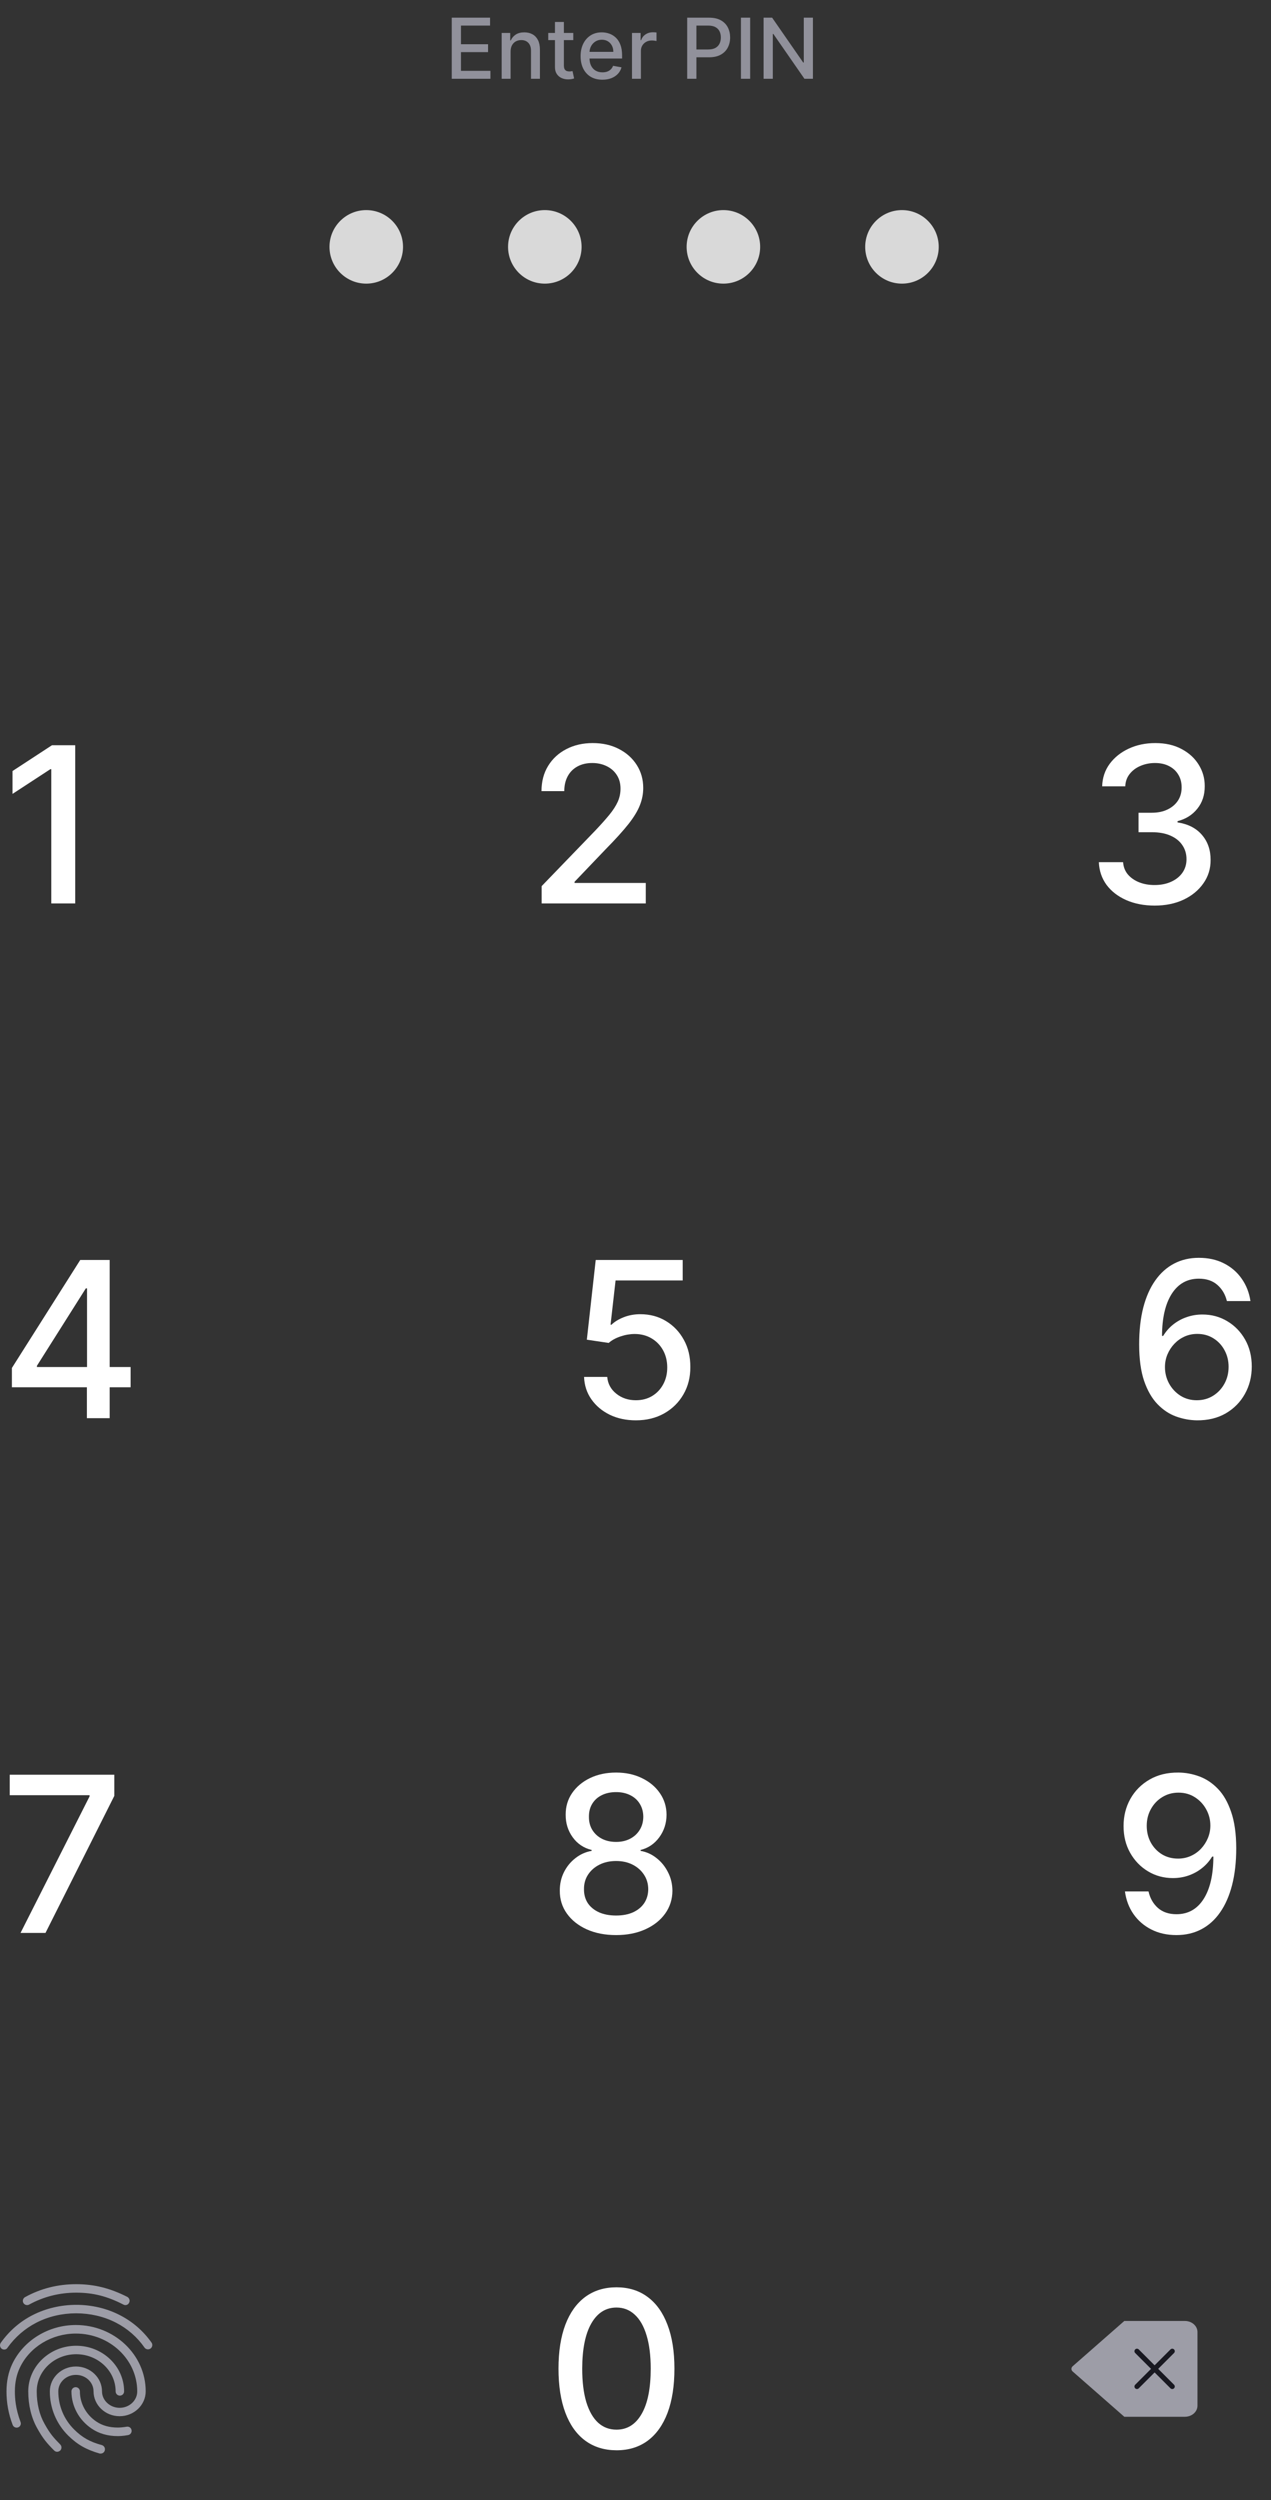 <svg width="242" height="476" viewBox="0 0 242 476" fill="none" xmlns="http://www.w3.org/2000/svg">
<rect x="0" y="0" width="242" height="476" fill="#333333" stroke="none"/>
<path d="M86.014 15V3.364H93.309V4.875H87.769V8.42H92.928V9.926H87.769V13.489H93.377V15H86.014ZM97.217 9.818V15H95.518V6.273H97.149V7.693H97.257C97.457 7.231 97.772 6.86 98.2 6.58C98.632 6.299 99.175 6.159 99.831 6.159C100.425 6.159 100.946 6.284 101.393 6.534C101.84 6.78 102.187 7.148 102.433 7.636C102.679 8.125 102.802 8.729 102.802 9.449V15H101.103V9.653C101.103 9.021 100.938 8.527 100.609 8.17C100.279 7.811 99.827 7.631 99.251 7.631C98.857 7.631 98.507 7.716 98.2 7.886C97.897 8.057 97.656 8.307 97.478 8.636C97.304 8.962 97.217 9.356 97.217 9.818ZM109.154 6.273V7.636H104.387V6.273H109.154ZM105.666 4.182H107.365V12.438C107.365 12.767 107.414 13.015 107.512 13.182C107.611 13.345 107.738 13.456 107.893 13.517C108.052 13.574 108.224 13.602 108.41 13.602C108.546 13.602 108.666 13.593 108.768 13.574C108.87 13.555 108.95 13.54 109.007 13.528L109.313 14.932C109.215 14.97 109.075 15.008 108.893 15.046C108.711 15.087 108.484 15.11 108.211 15.114C107.764 15.121 107.348 15.042 106.961 14.875C106.575 14.708 106.262 14.451 106.024 14.102C105.785 13.754 105.666 13.316 105.666 12.79V4.182ZM114.701 15.176C113.841 15.176 113.101 14.992 112.48 14.625C111.862 14.254 111.385 13.733 111.048 13.062C110.715 12.388 110.548 11.598 110.548 10.693C110.548 9.799 110.715 9.011 111.048 8.33C111.385 7.648 111.855 7.116 112.457 6.733C113.063 6.35 113.771 6.159 114.582 6.159C115.074 6.159 115.552 6.241 116.014 6.403C116.476 6.566 116.891 6.822 117.258 7.17C117.626 7.519 117.915 7.972 118.127 8.528C118.34 9.081 118.446 9.754 118.446 10.546V11.148H111.508V9.875H116.781C116.781 9.428 116.69 9.032 116.508 8.688C116.326 8.339 116.071 8.064 115.741 7.864C115.415 7.663 115.033 7.562 114.593 7.562C114.116 7.562 113.699 7.68 113.343 7.915C112.991 8.146 112.718 8.449 112.525 8.824C112.336 9.195 112.241 9.598 112.241 10.034V11.028C112.241 11.612 112.343 12.108 112.548 12.517C112.756 12.926 113.046 13.239 113.417 13.454C113.788 13.667 114.222 13.773 114.718 13.773C115.04 13.773 115.334 13.727 115.599 13.636C115.864 13.542 116.093 13.402 116.286 13.216C116.48 13.03 116.627 12.801 116.73 12.528L118.338 12.818C118.209 13.292 117.978 13.706 117.644 14.062C117.315 14.415 116.9 14.689 116.4 14.886C115.904 15.079 115.338 15.176 114.701 15.176ZM120.331 15V6.273H121.973V7.659H122.063C122.223 7.189 122.503 6.82 122.904 6.551C123.31 6.278 123.768 6.142 124.279 6.142C124.385 6.142 124.51 6.146 124.654 6.153C124.802 6.161 124.918 6.17 125.001 6.182V7.807C124.933 7.788 124.812 7.767 124.637 7.744C124.463 7.718 124.289 7.705 124.115 7.705C123.713 7.705 123.355 7.79 123.041 7.96C122.73 8.127 122.484 8.36 122.302 8.659C122.12 8.955 122.029 9.292 122.029 9.67V15H120.331ZM130.842 15V3.364H134.99C135.895 3.364 136.645 3.528 137.24 3.858C137.834 4.188 138.279 4.638 138.575 5.21C138.87 5.778 139.018 6.419 139.018 7.131C139.018 7.847 138.868 8.491 138.569 9.062C138.274 9.631 137.827 10.081 137.228 10.415C136.634 10.744 135.885 10.909 134.984 10.909H132.132V9.42H134.825C135.397 9.42 135.861 9.322 136.217 9.125C136.573 8.924 136.834 8.652 137.001 8.307C137.168 7.962 137.251 7.57 137.251 7.131C137.251 6.691 137.168 6.301 137.001 5.96C136.834 5.619 136.571 5.352 136.211 5.159C135.855 4.966 135.385 4.869 134.802 4.869H132.598V15H130.842ZM142.832 3.364V15H141.076V3.364H142.832ZM154.781 3.364V15H153.167L147.252 6.466H147.144V15H145.389V3.364H147.014L152.934 11.909H153.042V3.364H154.781Z" fill="#91919B"/>
<circle cx="69.735" cy="47" r="7" fill="#D9D9D9"/>
<circle cx="103.735" cy="47" r="7" fill="#D9D9D9"/>
<circle cx="137.735" cy="47" r="7" fill="#D9D9D9"/>
<circle cx="171.735" cy="47" r="7" fill="#D9D9D9"/>
<path d="M14.323 141.882V172H9.765V146.441H9.588L2.382 151.147V146.794L9.897 141.882H14.323Z" fill="white"/>
<path d="M103.132 172V168.706L113.324 158.147C114.412 157 115.309 155.995 116.015 155.132C116.73 154.26 117.265 153.431 117.618 152.647C117.971 151.863 118.147 151.029 118.147 150.147C118.147 149.147 117.912 148.284 117.441 147.559C116.971 146.824 116.328 146.26 115.515 145.868C114.701 145.466 113.784 145.265 112.765 145.265C111.686 145.265 110.745 145.485 109.941 145.926C109.137 146.368 108.52 146.99 108.088 147.794C107.657 148.598 107.441 149.539 107.441 150.618H103.103C103.103 148.784 103.525 147.181 104.368 145.809C105.211 144.436 106.368 143.373 107.838 142.618C109.309 141.853 110.98 141.471 112.853 141.471C114.745 141.471 116.412 141.848 117.853 142.603C119.304 143.348 120.436 144.368 121.25 145.662C122.064 146.946 122.471 148.397 122.471 150.015C122.471 151.132 122.26 152.225 121.838 153.294C121.427 154.363 120.706 155.554 119.677 156.868C118.647 158.172 117.216 159.755 115.382 161.618L109.397 167.882V168.103H122.956V172H103.132Z" fill="white"/>
<path d="M219.853 172.412C217.833 172.412 216.03 172.064 214.441 171.368C212.863 170.672 211.613 169.706 210.691 168.471C209.78 167.225 209.289 165.784 209.221 164.147H213.838C213.897 165.039 214.196 165.814 214.735 166.471C215.284 167.118 216 167.618 216.882 167.971C217.765 168.324 218.745 168.5 219.824 168.5C221.01 168.5 222.059 168.294 222.971 167.882C223.892 167.471 224.613 166.897 225.132 166.162C225.652 165.417 225.912 164.559 225.912 163.588C225.912 162.578 225.652 161.691 225.132 160.926C224.623 160.152 223.873 159.544 222.882 159.103C221.902 158.662 220.716 158.441 219.324 158.441H216.78V154.735H219.324C220.441 154.735 221.422 154.534 222.265 154.132C223.118 153.73 223.784 153.172 224.265 152.456C224.745 151.73 224.985 150.882 224.985 149.912C224.985 148.98 224.775 148.172 224.353 147.485C223.941 146.789 223.353 146.245 222.588 145.853C221.833 145.461 220.941 145.265 219.912 145.265C218.931 145.265 218.015 145.446 217.162 145.809C216.319 146.162 215.632 146.672 215.103 147.338C214.574 147.995 214.289 148.784 214.25 149.706H209.853C209.902 148.078 210.382 146.647 211.294 145.412C212.216 144.176 213.431 143.211 214.941 142.515C216.451 141.819 218.128 141.471 219.971 141.471C221.902 141.471 223.569 141.848 224.971 142.603C226.382 143.348 227.471 144.343 228.235 145.588C229.01 146.833 229.392 148.196 229.382 149.676C229.392 151.363 228.922 152.794 227.971 153.971C227.03 155.147 225.775 155.936 224.206 156.338V156.574C226.206 156.877 227.755 157.672 228.853 158.956C229.961 160.24 230.51 161.833 230.5 163.735C230.51 165.392 230.049 166.877 229.118 168.191C228.196 169.505 226.936 170.539 225.338 171.294C223.74 172.039 221.912 172.412 219.853 172.412Z" fill="white"/>
<path d="M2.265 264.118V260.441L15.279 239.882H18.177V245.294H16.338L7.029 260.029V260.265H24.868V264.118H2.265ZM16.544 270V263L16.573 261.324V239.882H20.882V270H16.544Z" fill="white"/>
<path d="M121.074 270.412C119.23 270.412 117.574 270.059 116.103 269.353C114.642 268.637 113.476 267.657 112.603 266.412C111.73 265.167 111.265 263.745 111.206 262.147H115.618C115.726 263.441 116.299 264.505 117.338 265.338C118.378 266.172 119.623 266.588 121.074 266.588C122.23 266.588 123.255 266.324 124.147 265.794C125.049 265.255 125.755 264.515 126.265 263.574C126.784 262.632 127.044 261.559 127.044 260.353C127.044 259.127 126.779 258.034 126.25 257.074C125.721 256.113 124.99 255.358 124.059 254.809C123.137 254.26 122.078 253.98 120.882 253.971C119.971 253.971 119.054 254.127 118.132 254.441C117.211 254.755 116.466 255.167 115.897 255.676L111.735 255.059L113.427 239.882H129.985V243.779H117.206L116.25 252.206H116.427C117.015 251.637 117.794 251.162 118.765 250.779C119.745 250.397 120.794 250.206 121.912 250.206C123.745 250.206 125.378 250.642 126.809 251.515C128.25 252.387 129.382 253.578 130.206 255.088C131.039 256.588 131.451 258.314 131.441 260.265C131.451 262.216 131.01 263.956 130.118 265.485C129.235 267.015 128.01 268.221 126.441 269.103C124.882 269.975 123.093 270.412 121.074 270.412Z" fill="white"/>
<path d="M227.882 270.412C226.539 270.392 225.216 270.147 223.912 269.676C222.618 269.206 221.441 268.422 220.382 267.324C219.324 266.225 218.476 264.75 217.838 262.897C217.211 261.044 216.897 258.73 216.897 255.956C216.897 253.328 217.157 250.995 217.677 248.956C218.206 246.917 218.966 245.196 219.956 243.794C220.946 242.382 222.142 241.309 223.544 240.574C224.946 239.838 226.52 239.471 228.265 239.471C230.059 239.471 231.652 239.824 233.044 240.529C234.436 241.235 235.564 242.211 236.427 243.456C237.299 244.701 237.853 246.118 238.088 247.706H233.603C233.299 246.451 232.696 245.426 231.794 244.632C230.892 243.838 229.716 243.441 228.265 243.441C226.059 243.441 224.338 244.402 223.103 246.324C221.878 248.245 221.26 250.917 221.25 254.338H221.471C221.99 253.485 222.628 252.76 223.382 252.162C224.147 251.554 225 251.088 225.941 250.765C226.892 250.431 227.892 250.265 228.941 250.265C230.686 250.265 232.265 250.691 233.677 251.544C235.098 252.387 236.231 253.554 237.074 255.044C237.917 256.534 238.338 258.24 238.338 260.162C238.338 262.083 237.902 263.824 237.03 265.382C236.167 266.941 234.951 268.176 233.382 269.088C231.814 269.99 229.981 270.431 227.882 270.412ZM227.868 266.588C229.025 266.588 230.059 266.304 230.971 265.735C231.882 265.167 232.603 264.402 233.132 263.441C233.662 262.48 233.927 261.407 233.927 260.221C233.927 259.064 233.667 258.01 233.147 257.059C232.637 256.108 231.931 255.353 231.03 254.794C230.137 254.235 229.118 253.956 227.971 253.956C227.098 253.956 226.289 254.123 225.544 254.456C224.809 254.789 224.162 255.25 223.603 255.838C223.044 256.426 222.603 257.103 222.28 257.868C221.966 258.623 221.809 259.422 221.809 260.265C221.809 261.392 222.069 262.436 222.588 263.397C223.118 264.358 223.838 265.132 224.75 265.721C225.672 266.299 226.711 266.588 227.868 266.588Z" fill="white"/>
<path d="M3.912 368L17.059 342V341.779H1.853V337.882H21.765V341.912L8.662 368H3.912Z" fill="white"/>
<path d="M117.309 368.412C115.201 368.412 113.338 368.049 111.721 367.324C110.113 366.598 108.853 365.598 107.941 364.324C107.029 363.049 106.578 361.598 106.588 359.971C106.578 358.696 106.838 357.525 107.368 356.456C107.907 355.377 108.637 354.48 109.559 353.765C110.48 353.039 111.51 352.578 112.647 352.382V352.206C111.147 351.843 109.946 351.039 109.044 349.794C108.142 348.549 107.696 347.118 107.706 345.5C107.696 343.961 108.103 342.588 108.927 341.382C109.76 340.167 110.902 339.211 112.353 338.515C113.804 337.819 115.456 337.471 117.309 337.471C119.142 337.471 120.779 337.824 122.221 338.529C123.672 339.225 124.814 340.181 125.647 341.397C126.48 342.603 126.902 343.971 126.912 345.5C126.902 347.118 126.441 348.549 125.529 349.794C124.618 351.039 123.431 351.843 121.971 352.206V352.382C123.098 352.578 124.113 353.039 125.015 353.765C125.927 354.48 126.652 355.377 127.191 356.456C127.74 357.525 128.02 358.696 128.029 359.971C128.02 361.598 127.559 363.049 126.647 364.324C125.735 365.598 124.471 366.598 122.853 367.324C121.245 368.049 119.397 368.412 117.309 368.412ZM117.309 364.691C118.554 364.691 119.632 364.485 120.544 364.074C121.456 363.652 122.162 363.069 122.662 362.324C123.162 361.569 123.417 360.686 123.427 359.676C123.417 358.627 123.142 357.701 122.603 356.897C122.074 356.093 121.353 355.461 120.441 355C119.529 354.539 118.485 354.309 117.309 354.309C116.123 354.309 115.069 354.539 114.147 355C113.226 355.461 112.5 356.093 111.971 356.897C111.441 357.701 111.181 358.627 111.191 359.676C111.181 360.686 111.422 361.569 111.912 362.324C112.412 363.069 113.123 363.652 114.044 364.074C114.966 364.485 116.054 364.691 117.309 364.691ZM117.309 350.676C118.309 350.676 119.196 350.475 119.971 350.074C120.745 349.672 121.353 349.113 121.794 348.397C122.245 347.681 122.476 346.843 122.485 345.882C122.476 344.941 122.25 344.118 121.809 343.412C121.378 342.706 120.775 342.162 120 341.779C119.226 341.387 118.328 341.191 117.309 341.191C116.27 341.191 115.358 341.387 114.574 341.779C113.799 342.162 113.196 342.706 112.765 343.412C112.333 344.118 112.123 344.941 112.132 345.882C112.123 346.843 112.338 347.681 112.779 348.397C113.221 349.113 113.828 349.672 114.603 350.074C115.387 350.475 116.289 350.676 117.309 350.676Z" fill="white"/>
<path d="M224.382 337.471C225.726 337.48 227.049 337.725 228.353 338.206C229.657 338.686 230.833 339.471 231.882 340.559C232.941 341.647 233.784 343.118 234.412 344.971C235.049 346.814 235.373 349.108 235.382 351.853C235.382 354.49 235.118 356.838 234.588 358.897C234.059 360.946 233.299 362.676 232.309 364.088C231.329 365.5 230.137 366.574 228.735 367.309C227.333 368.044 225.755 368.412 224 368.412C222.206 368.412 220.613 368.059 219.221 367.353C217.829 366.647 216.696 365.672 215.824 364.426C214.951 363.172 214.407 361.73 214.191 360.103H218.677C218.971 361.397 219.569 362.446 220.471 363.25C221.382 364.044 222.559 364.441 224 364.441C226.206 364.441 227.927 363.48 229.162 361.559C230.397 359.627 231.02 356.931 231.03 353.471H230.794C230.284 354.314 229.647 355.039 228.882 355.647C228.128 356.255 227.28 356.725 226.338 357.059C225.397 357.392 224.392 357.559 223.324 357.559C221.588 357.559 220.01 357.132 218.588 356.279C217.167 355.426 216.034 354.255 215.191 352.765C214.348 351.275 213.927 349.574 213.927 347.662C213.927 345.76 214.358 344.034 215.221 342.485C216.093 340.936 217.309 339.711 218.868 338.809C220.436 337.897 222.275 337.451 224.382 337.471ZM224.397 341.294C223.25 341.294 222.216 341.578 221.294 342.147C220.382 342.706 219.662 343.466 219.132 344.426C218.603 345.377 218.338 346.436 218.338 347.603C218.338 348.77 218.593 349.828 219.103 350.779C219.623 351.721 220.329 352.471 221.221 353.029C222.123 353.578 223.152 353.853 224.309 353.853C225.172 353.853 225.976 353.686 226.721 353.353C227.466 353.02 228.118 352.559 228.677 351.971C229.235 351.373 229.672 350.696 229.985 349.941C230.299 349.186 230.456 348.392 230.456 347.559C230.456 346.451 230.191 345.422 229.662 344.471C229.142 343.52 228.427 342.755 227.515 342.176C226.603 341.588 225.564 341.294 224.397 341.294Z" fill="white"/>
<path d="M23.872 438.86C23.743 438.86 23.614 438.828 23.502 438.763C20.406 437.167 17.73 436.49 14.505 436.49C11.329 436.49 8.298 437.247 5.541 438.763C5.154 438.973 4.67 438.828 4.444 438.441C4.344 438.252 4.321 438.032 4.382 437.826C4.442 437.621 4.58 437.448 4.767 437.344C7.766 435.684 11.055 434.877 14.505 434.877C17.955 434.877 20.954 435.635 24.243 437.296C24.646 437.538 24.791 438.021 24.582 438.408C24.52 438.544 24.42 438.659 24.294 438.739C24.168 438.819 24.021 438.861 23.872 438.86ZM0.801 447.324C0.64 447.324 0.478 447.276 0.333 447.179C0.163 447.051 0.048 446.863 0.012 446.653C-0.024 446.443 0.022 446.228 0.14 446.05C1.736 443.793 3.767 442.02 6.186 440.778C11.28 438.166 17.73 438.15 22.808 440.762C25.227 442.004 27.258 443.745 28.854 446.002C29.112 446.357 29.015 446.873 28.661 447.131C28.29 447.389 27.79 447.308 27.532 446.969C26.131 444.953 24.253 443.314 22.067 442.197C17.439 439.827 11.522 439.827 6.911 442.213C4.719 443.342 2.881 444.954 1.43 446.969C1.301 447.211 1.059 447.324 0.801 447.324ZM10.877 466.784C10.668 466.784 10.474 466.704 10.313 466.542C8.91 465.14 8.153 464.237 7.072 462.286C5.96 460.303 5.38 457.885 5.38 455.289C5.38 450.5 9.475 446.599 14.505 446.599C19.535 446.599 23.631 450.5 23.631 455.289C23.631 455.503 23.546 455.708 23.394 455.859C23.243 456.01 23.038 456.095 22.824 456.095C22.611 456.095 22.405 456.01 22.254 455.859C22.103 455.708 22.018 455.503 22.018 455.289C22.018 451.387 18.649 448.211 14.505 448.211C10.361 448.211 6.992 451.387 6.992 455.289C6.992 457.61 7.508 459.755 8.491 461.48C9.523 463.35 10.232 464.14 11.474 465.398C11.78 465.72 11.78 466.22 11.474 466.542C11.28 466.704 11.087 466.784 10.877 466.784ZM22.437 463.802C20.519 463.802 18.826 463.318 17.439 462.367C15.037 460.738 13.602 458.094 13.602 455.289C13.602 455.075 13.687 454.87 13.838 454.719C13.989 454.568 14.194 454.483 14.408 454.483C14.622 454.483 14.827 454.568 14.978 454.719C15.13 454.87 15.214 455.075 15.214 455.289C15.214 457.562 16.375 459.706 18.342 461.028C19.487 461.802 20.825 462.173 22.437 462.173C22.824 462.173 23.469 462.125 24.114 462.012C24.549 461.931 24.985 462.222 25.049 462.673C25.13 463.092 24.84 463.527 24.388 463.608C23.469 463.785 22.663 463.802 22.437 463.802ZM19.197 467.123H18.987C16.424 466.381 14.747 465.43 12.989 463.705C11.875 462.606 10.991 461.296 10.39 459.85C9.789 458.405 9.483 456.854 9.491 455.289C9.491 452.677 11.716 450.549 14.457 450.549C17.198 450.549 19.422 452.677 19.422 455.289C19.422 457.014 20.954 458.417 22.776 458.417C24.63 458.417 26.13 457.014 26.13 455.289C26.13 449.211 20.89 444.277 14.441 444.277C9.862 444.277 5.638 446.824 3.783 450.774C3.155 452.08 2.832 453.612 2.832 455.289C2.832 456.546 2.945 458.529 3.912 461.109C4.074 461.528 3.864 461.996 3.445 462.141C3.246 462.213 3.027 462.204 2.834 462.117C2.641 462.029 2.49 461.87 2.413 461.673C1.607 459.561 1.236 457.449 1.236 455.289C1.236 453.354 1.607 451.597 2.332 450.065C4.477 445.567 9.233 442.649 14.441 442.649C21.76 442.649 27.742 448.308 27.742 455.273C27.742 457.885 25.517 460.013 22.776 460.013C20.035 460.013 17.81 457.885 17.81 455.273C17.81 453.548 16.311 452.145 14.457 452.145C12.603 452.145 11.103 453.548 11.103 455.273C11.103 458.03 12.167 460.609 14.118 462.544C15.65 464.06 17.117 464.898 19.39 465.511C19.826 465.64 20.067 466.091 19.954 466.51C19.874 466.881 19.535 467.123 19.197 467.123Z" fill="#9D9DA7"/>
<path d="M117.382 466.5C115.059 466.49 113.074 465.877 111.426 464.662C109.779 463.446 108.52 461.676 107.647 459.353C106.775 457.029 106.338 454.23 106.338 450.956C106.338 447.691 106.775 444.902 107.647 442.588C108.529 440.275 109.794 438.51 111.441 437.294C113.098 436.078 115.078 435.471 117.382 435.471C119.686 435.471 121.662 436.083 123.309 437.309C124.956 438.525 126.216 440.289 127.088 442.603C127.971 444.907 128.412 447.691 128.412 450.956C128.412 454.24 127.975 457.044 127.103 459.368C126.23 461.681 124.971 463.451 123.324 464.676C121.676 465.892 119.696 466.5 117.382 466.5ZM117.382 462.574C119.422 462.574 121.015 461.578 122.162 459.588C123.319 457.598 123.897 454.721 123.897 450.956C123.897 448.456 123.632 446.343 123.103 444.618C122.583 442.882 121.833 441.569 120.853 440.676C119.882 439.775 118.725 439.324 117.382 439.324C115.353 439.324 113.76 440.324 112.603 442.324C111.446 444.324 110.863 447.201 110.853 450.956C110.853 453.466 111.113 455.588 111.632 457.324C112.162 459.049 112.912 460.358 113.882 461.25C114.853 462.132 116.02 462.574 117.382 462.574Z" fill="white"/>
<path d="M204.235 450.503C204.161 450.569 204.101 450.646 204.061 450.731C204.021 450.816 204 450.908 204 451C204 451.092 204.021 451.184 204.061 451.269C204.101 451.354 204.161 451.432 204.235 451.497L214.07 460.12L225.6 460.12C226.237 460.12 226.847 459.898 227.297 459.504C227.747 459.109 228 458.574 228 458.016L228 443.985C228 443.427 227.747 442.891 227.297 442.497C226.847 442.102 226.237 441.88 225.6 441.88L214.07 441.88L204.235 450.503Z" fill="#9D9DA7"/>
<path d="M216.48 454.36L219.84 451L223.2 454.36M223.2 447.64L219.839 451L216.48 447.64" stroke="#181820" stroke-width="0.961" stroke-linecap="round" stroke-linejoin="round"/>
</svg>
